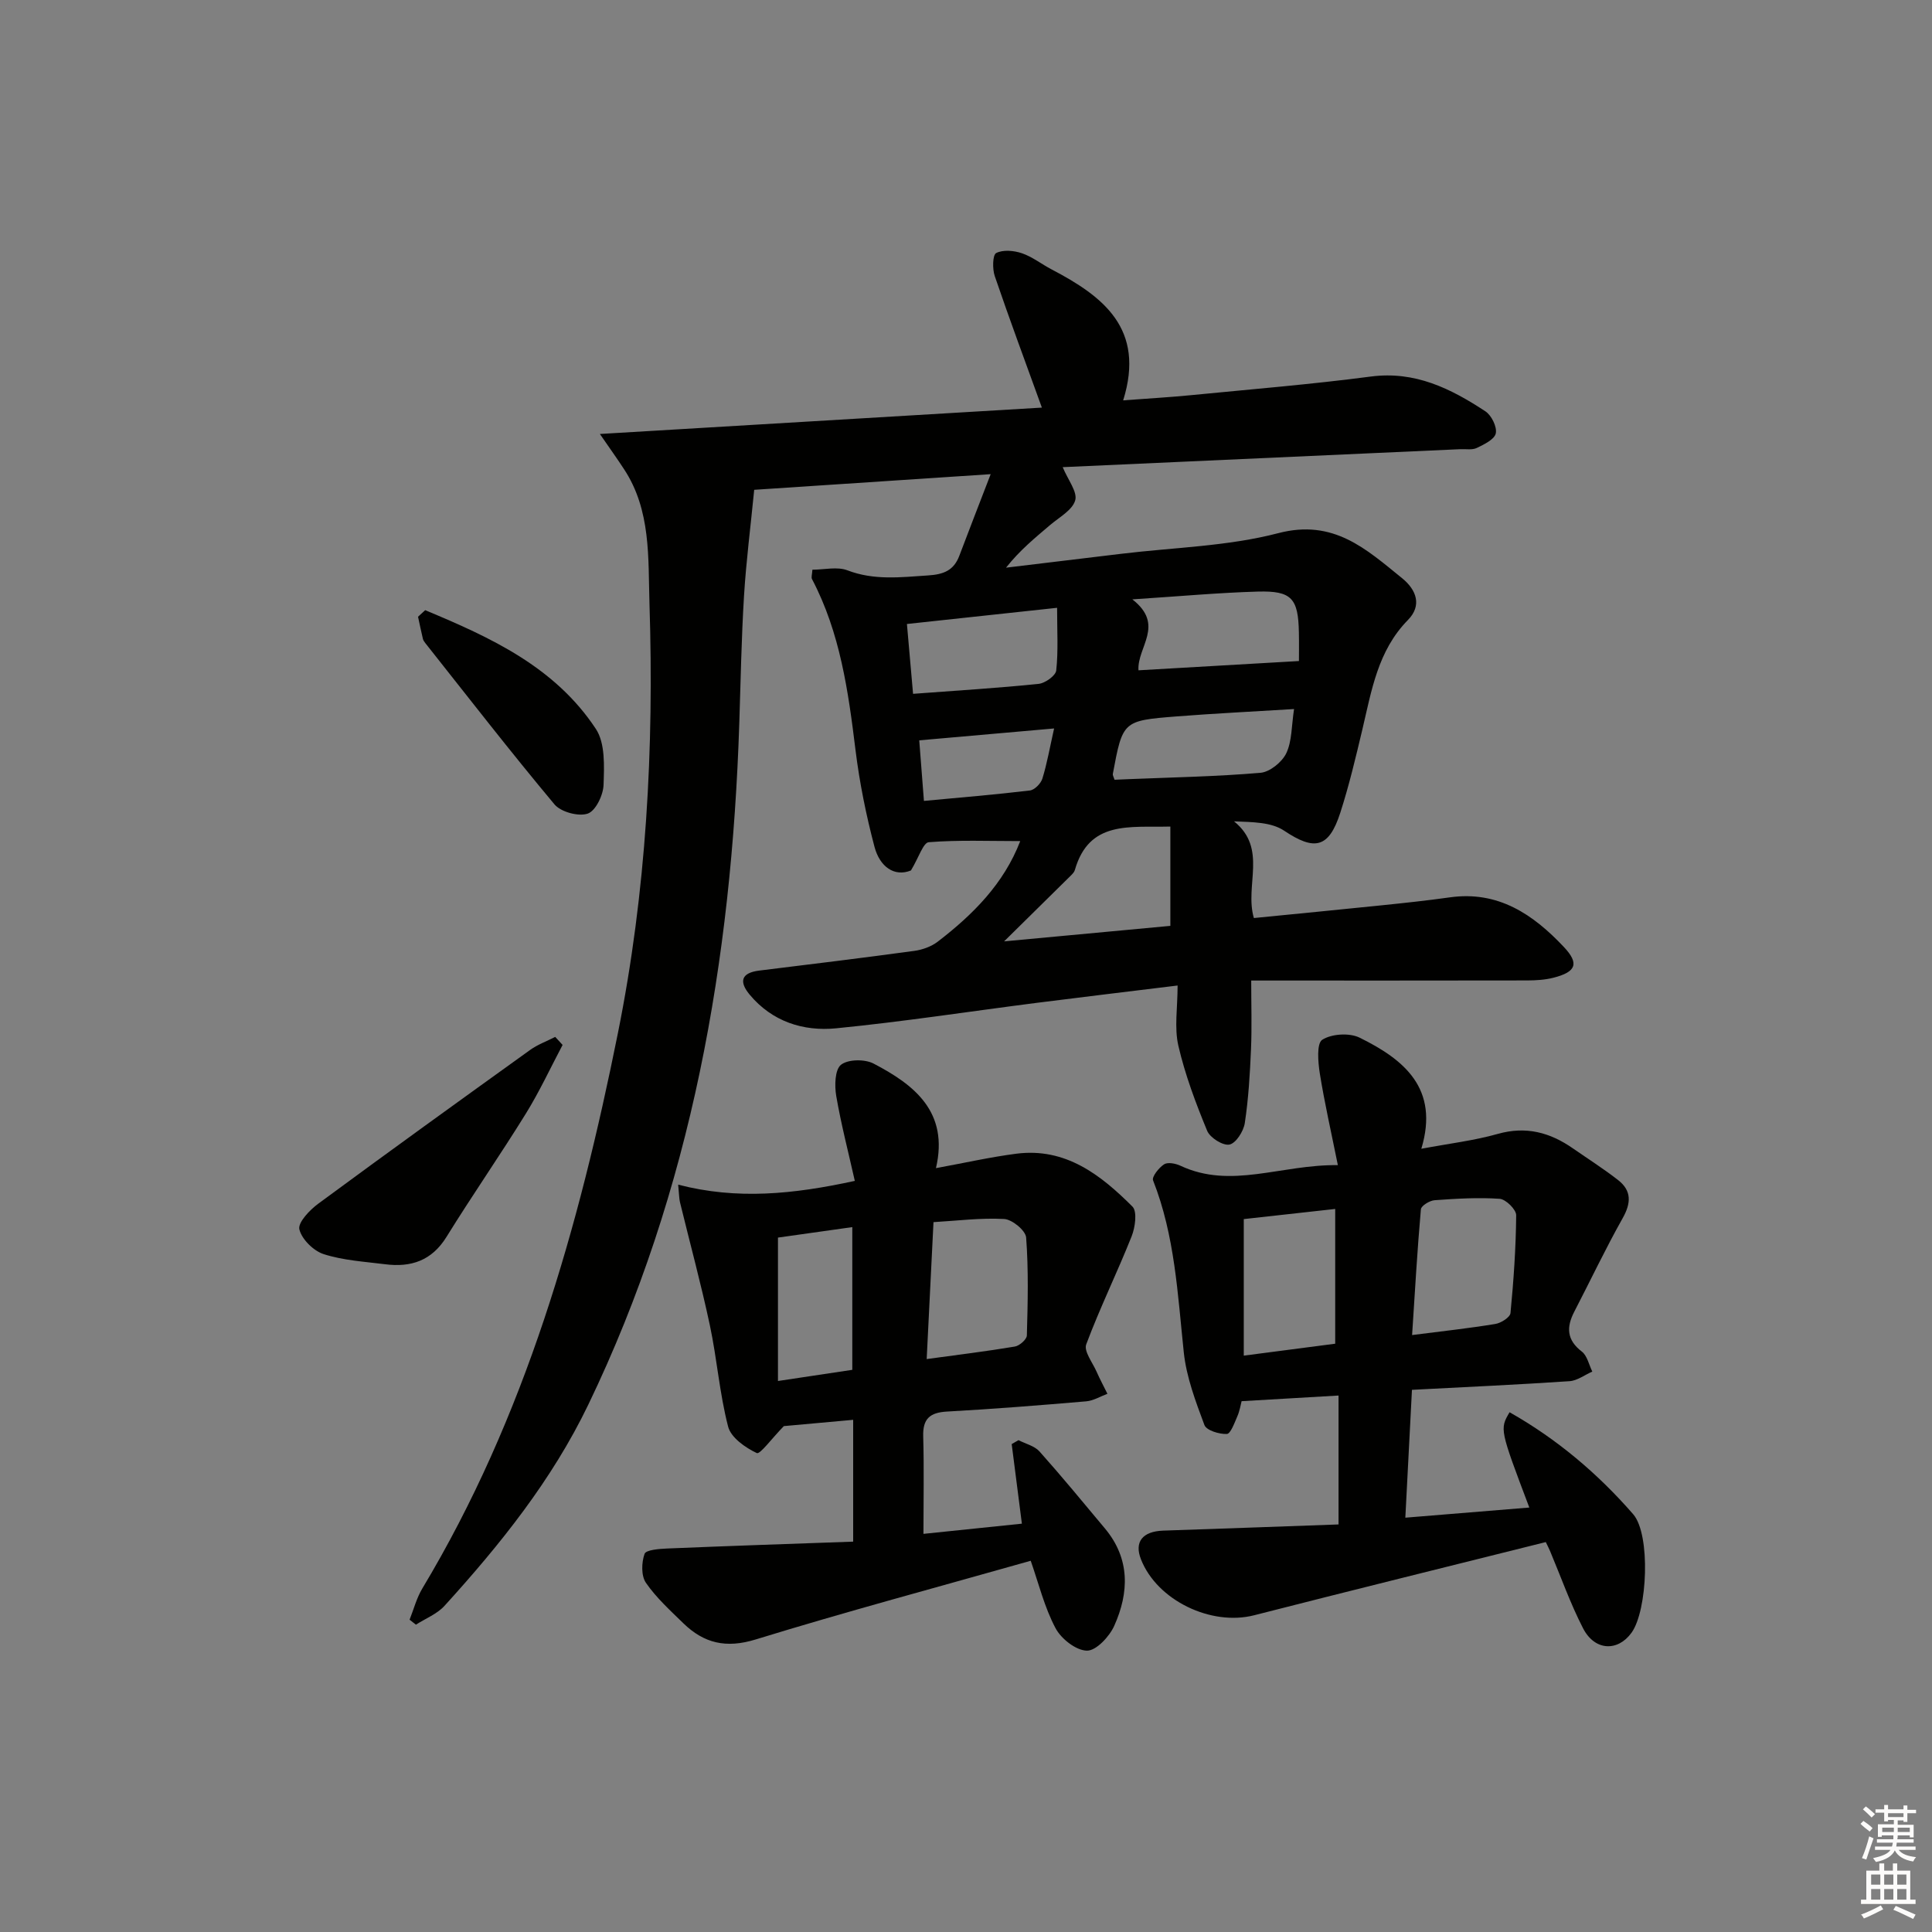 <svg enable-background="new 0 0 400 400" viewBox="0 0 400 400" xmlns="http://www.w3.org/2000/svg"><rect x="0" y="0" width="400" height="400" fill="#808080" stroke="none"/><g fill="#010100"><path d="m124.2 89.85c31.15-1.86 61.33-3.66 91.51-5.46-3.44-9.5-6.72-18.33-9.76-27.24-.5-1.47-.45-4.37.3-4.76 1.42-.73 3.67-.52 5.32.04 2.17.74 4.06 2.25 6.12 3.33 10.68 5.59 19.49 12.27 14.85 27.13 5.34-.4 9.73-.65 14.1-1.08 12.4-1.22 24.83-2.23 37.17-3.85 9.16-1.2 16.56 2.49 23.71 7.19 1.27.83 2.44 3.2 2.17 4.56-.25 1.25-2.41 2.3-3.93 3.03-.96.47-2.28.2-3.45.26-27.41 1.24-54.81 2.48-82.29 3.72 1.11 2.68 3.09 5.13 2.59 6.87-.58 2.03-3.29 3.49-5.16 5.08-3.11 2.65-6.29 5.22-9.16 8.86 7.94-.96 15.89-1.91 23.83-2.87 10.88-1.32 22.04-1.54 32.55-4.28 11.45-2.99 18.19 3.32 25.62 9.33 3 2.43 4.14 5.67 1.21 8.65-6.24 6.35-7.52 14.57-9.43 22.64-1.38 5.8-2.75 11.61-4.58 17.28-2.38 7.38-5.37 7.89-11.63 3.7-2.66-1.78-6.52-1.77-10.37-1.93 7.02 5.65 2.14 13.23 4.11 20.02 8.78-.87 17.49-1.71 26.21-2.61 4.79-.49 9.58-1 14.35-1.67 10.02-1.42 17.28 3.53 23.64 10.29 3.21 3.42 2.52 5.15-2.18 6.35-1.73.44-3.59.55-5.4.56-18.81.04-37.62.02-57.17.02 0 4.97.15 9.57-.04 14.16-.22 5.13-.52 10.29-1.29 15.36-.26 1.69-1.83 4.17-3.18 4.44-1.34.27-4.02-1.41-4.61-2.85-2.36-5.72-4.57-11.59-5.96-17.6-.87-3.75-.16-7.87-.16-12.48-10.17 1.25-19.68 2.38-29.18 3.59-13.84 1.77-27.63 3.9-41.51 5.27-6.8.67-13.25-1.38-17.91-6.97-2.21-2.65-1.82-4.51 1.97-4.98 10.71-1.32 21.43-2.62 32.12-4.08 1.68-.23 3.52-.89 4.85-1.91 7.29-5.6 13.68-11.99 17.08-20.82-6.55 0-12.77-.26-18.94.23-1.15.09-2.06 3.16-3.69 5.85-3.44 1.39-6.46-.77-7.55-4.91-1.73-6.55-3.09-13.25-3.92-19.97-1.5-12.23-3.18-24.34-9.01-35.44-.2-.37.02-.96.08-1.95 2.46 0 5.14-.68 7.25.13 5.54 2.12 11.01 1.43 16.66 1.06 3.25-.21 5.35-1.01 6.51-4.08 2-5.3 4.06-10.58 6.49-16.89-17.67 1.17-33.66 2.23-48.96 3.24-.75 7.65-1.67 14.79-2.11 21.97-.54 8.8-.69 17.62-.98 26.43-1.6 48.95-9.79 96.44-31.25 140.99-7.52 15.62-18.23 28.96-29.78 41.67-1.54 1.69-3.92 2.62-5.92 3.9-.44-.34-.87-.69-1.31-1.03.86-2.16 1.45-4.48 2.63-6.45 21.36-35.57 32.41-74.76 40.5-114.99 5.9-29.33 7.49-59.01 6.54-88.83-.3-9.52.37-19.43-5.32-28.01-1.32-2.02-2.73-3.99-4.95-7.21zm118.11 101.84c0-7.25 0-13.78 0-20.56-8.41.22-16.82-1.35-19.78 9.02-.13.45-.54.84-.89 1.19-4.62 4.57-9.25 9.12-13.75 13.56 11.15-1.04 22.79-2.13 34.42-3.21zm-6.6-52.91c11.13-.64 21.91-1.27 33.22-1.92 0-1.04.04-3.49-.01-5.93-.13-7.03-1.48-8.64-8.48-8.45-8.17.23-16.32.99-26 1.61 6.84 5.33.95 9.86 1.27 14.69zm-16.85-12.94c-10.61 1.14-20.52 2.21-31.09 3.35.45 5.17.86 9.81 1.27 14.46 9.22-.69 17.62-1.2 25.99-2.06 1.35-.14 3.53-1.69 3.65-2.77.44-4.04.18-8.16.18-12.98zm11.9 35.6c.85-.04 1.8-.08 2.75-.12 9.16-.38 18.34-.54 27.46-1.32 1.94-.17 4.46-2.21 5.34-4.05 1.19-2.5 1.07-5.62 1.61-9.15-8.58.53-16.49.91-24.37 1.53-11.1.88-11.1.95-13.15 11.89-.06.28.16.6.36 1.22zm-12.52-10.62c-9.7.86-18.62 1.64-27.92 2.46.33 4.28.64 8.32.97 12.54 7.55-.71 14.76-1.3 21.94-2.16.97-.12 2.26-1.43 2.58-2.45.96-3.1 1.52-6.33 2.43-10.39z"/><path d="m277.13 288.93c-7.04.41-13.28.78-20.07 1.17-.19.7-.38 1.98-.88 3.13-.59 1.35-1.4 3.63-2.18 3.66-1.58.06-4.23-.74-4.64-1.86-1.82-4.88-3.73-9.92-4.27-15.04-1.27-12.04-1.84-24.14-6.36-35.61-.29-.74 1.2-2.62 2.28-3.32.76-.49 2.37-.18 3.36.28 10.52 4.94 20.8-.26 32.62-.11-1.38-6.84-2.76-12.89-3.74-19-.37-2.35-.68-6.2.51-6.96 1.95-1.24 5.63-1.47 7.74-.43 9.14 4.5 16.55 10.48 12.77 23 5.86-1.1 10.96-1.7 15.84-3.08 5.84-1.65 10.8-.3 15.53 2.99 3.14 2.18 6.37 4.23 9.37 6.57 2.82 2.2 2.71 4.76.94 7.9-3.56 6.33-6.68 12.92-10.02 19.37-1.65 3.19-1.57 5.83 1.57 8.24 1.12.86 1.47 2.73 2.17 4.14-1.57.69-3.11 1.88-4.72 1.99-10.75.72-21.51 1.21-32.62 1.79-.45 8.72-.89 17.11-1.37 26.47 8.93-.73 17.2-1.41 25.67-2.1-6.14-16.23-6.14-16.23-4.09-19.73 9.79 5.53 18.27 12.7 25.59 21.11 3.66 4.21 2.97 19.96-.34 24.54-2.87 3.96-7.62 3.76-10.03-.91-2.65-5.15-4.59-10.66-6.84-16.01-.25-.59-.55-1.16-.88-1.85-20.22 5.06-40.32 10.02-60.37 15.15-8.93 2.29-20.12-3.08-23.45-11.59-1.41-3.59.32-5.78 4.6-5.93 11.96-.4 23.91-.84 36.31-1.28 0-8.9 0-17.42 0-26.69zm-.69-10.73c0-9.5 0-18.56 0-27.9-6.57.73-12.58 1.4-18.93 2.1v28.27c6.48-.84 12.82-1.67 18.93-2.47zm15.92-1.79c6.42-.82 11.85-1.41 17.24-2.3 1.18-.19 3.04-1.38 3.13-2.25.65-6.73 1.12-13.5 1.18-20.26.01-1.18-2.15-3.31-3.42-3.4-4.46-.31-8.98-.03-13.46.29-1.03.07-2.79 1.15-2.85 1.88-.74 8.39-1.22 16.8-1.82 26.04z"/><path d="m213.4 323.14c-19.34 5.48-38.26 10.54-56.97 16.3-6.12 1.88-10.69.78-14.95-3.36-2.73-2.66-5.61-5.28-7.75-8.38-1-1.45-.92-4.2-.28-5.99.3-.84 3.07-1.04 4.73-1.11 12.74-.53 25.48-.96 38.46-1.42 0-8.81 0-16.71 0-25.22-5.46.5-10.68.97-14.35 1.3-2.53 2.58-4.93 5.91-5.61 5.58-2.37-1.12-5.34-3.2-5.93-5.47-1.78-6.86-2.3-14.03-3.78-20.98-1.82-8.55-4.12-16.99-6.19-25.49-.18-.75-.17-1.56-.37-3.63 12.19 3.16 23.8 2 36.57-.78-1.37-6.1-2.86-11.81-3.85-17.6-.36-2.13-.28-5.43.99-6.44 1.45-1.15 4.9-1.2 6.72-.26 8.51 4.43 15.65 10.05 12.94 21.66 5.98-1.09 11.28-2.3 16.66-2.99 10.17-1.3 17.45 4.38 24.02 10.95 1.02 1.02.57 4.29-.16 6.14-2.99 7.52-6.58 14.82-9.41 22.39-.53 1.42 1.32 3.77 2.15 5.66.68 1.55 1.49 3.05 2.24 4.57-1.46.54-2.89 1.43-4.38 1.56-9.61.82-19.23 1.59-28.85 2.12-3.55.2-5.02 1.51-4.91 5.14.19 6.61.05 13.22.05 20.18 6.58-.68 13.42-1.39 20.38-2.11-.71-5.57-1.41-11.02-2.11-16.48l1.41-.81c1.47.76 3.32 1.19 4.35 2.34 4.64 5.2 9.08 10.6 13.55 15.95 5.22 6.25 5.02 13.23 1.93 20.13-1 2.24-3.74 5.18-5.65 5.16-2.25-.02-5.36-2.45-6.52-4.67-2.29-4.3-3.47-9.2-5.13-13.94zm-21.54-41.76c6.53-.89 12.41-1.61 18.25-2.59.97-.16 2.47-1.48 2.49-2.3.19-6.76.36-13.55-.15-20.28-.11-1.45-2.89-3.74-4.55-3.83-4.85-.27-9.75.37-14.63.65-.48 9.78-.93 18.83-1.41 28.35zm-15.4 2.23c0-10.05 0-19.59 0-29.55-5.58.79-10.75 1.51-15.39 2.17v29.69c5.64-.85 10.37-1.56 15.39-2.31z"/><path d="m116.48 216.34c-2.52 4.76-4.79 9.67-7.62 14.24-5.32 8.6-11.1 16.91-16.42 25.51-3.06 4.94-7.36 6.34-12.7 5.66-4.27-.54-8.66-.79-12.71-2.09-2.12-.67-4.56-3.09-5.05-5.14-.33-1.41 2.13-4 3.9-5.3 14.55-10.73 29.21-21.3 43.89-31.85 1.56-1.12 3.45-1.8 5.18-2.69.51.55 1.02 1.1 1.53 1.66z"/><path d="m88.03 126.33c13.5 5.63 26.85 11.72 35.34 24.59 1.96 2.97 1.72 7.7 1.59 11.59-.07 2.12-1.64 5.38-3.28 5.94-1.92.65-5.55-.33-6.88-1.91-9.15-10.94-17.89-22.22-26.75-33.4-.2-.26-.41-.55-.49-.86-.36-1.52-.68-3.06-1.01-4.59.49-.45.98-.91 1.48-1.36z"/></g><path d="m385.2 377.6.6-.6c.6.4 1.3.9 1.9 1.5l-.6.7c-.8-.6-1.4-1.1-1.9-1.6zm.3 7.1c.6-1.4 1.1-2.9 1.5-4.5.3.1.6.3.9.4-.5 1.4-1 2.9-1.5 4.4zm.2-10.1.6-.6c.7.5 1.3 1.1 1.9 1.6l-.7.7c-.6-.6-1.2-1.2-1.8-1.7zm8.4-.8h.8v.9h1.8v.7h-1.8v1.8h-.8v-.3h-1.2v.9h3.3v2.6h-.8v-.4h-2.5c0 .3 0 .6-.1.8h3.4v.7h-3.5c0 .3-.1.6-.1.8h4v.7h-3.5c.7.9 1.9 1.3 3.6 1.5-.2.2-.4.5-.6.9-1.9-.3-3.2-1.1-3.8-2.3-.5 1.1-1.8 2-3.9 2.4-.2-.3-.4-.5-.6-.8 1.9-.4 3.1-.9 3.6-1.7h-3.2v-.7h3.5c.1-.2.1-.5.2-.8h-3.3v-.7h3.4c0-.2 0-.5 0-.8h-2.4v.3h-.8v-2.6h3.3v-.9h-1.2v.3h-.8v-1.8h-1.8v-.7h1.8v-.9h.8v.9h3.2zm-4.4 5.5h2.4c0-.3 0-.6 0-.9h-2.4zm1.2-3.1h3.2v-.8h-3.2zm4.4 2.2h-2.4v.9h2.5v-.9z" fill="#fcfbfa"/><path d="m389.2 385.8h.9v1.5h1.8v-1.5h.9v1.5h2.7v6h1.1v.9h-11.3v-.9h1.1v-6h2.7v-1.5zm.2 8.7.5.8c-1.2.6-2.5 1.3-4 1.9-.2-.3-.3-.6-.6-.8 1.6-.6 3-1.3 4.1-1.9zm-2-4.3h1.9v-2.1h-1.9zm0 3.1h1.9v-2.2h-1.9zm2.7-3.1h1.9v-2.1h-1.9zm0 3.1h1.9v-2.2h-1.9zm2.4 1.3c1.4.6 2.7 1.2 4.1 1.8l-.5.9c-1.5-.7-2.8-1.4-4.1-1.9zm2.2-6.5h-1.9v2.1h1.9zm-1.9 5.2h1.9v-2.2h-1.9z" fill="#fcfbfa"/></svg>